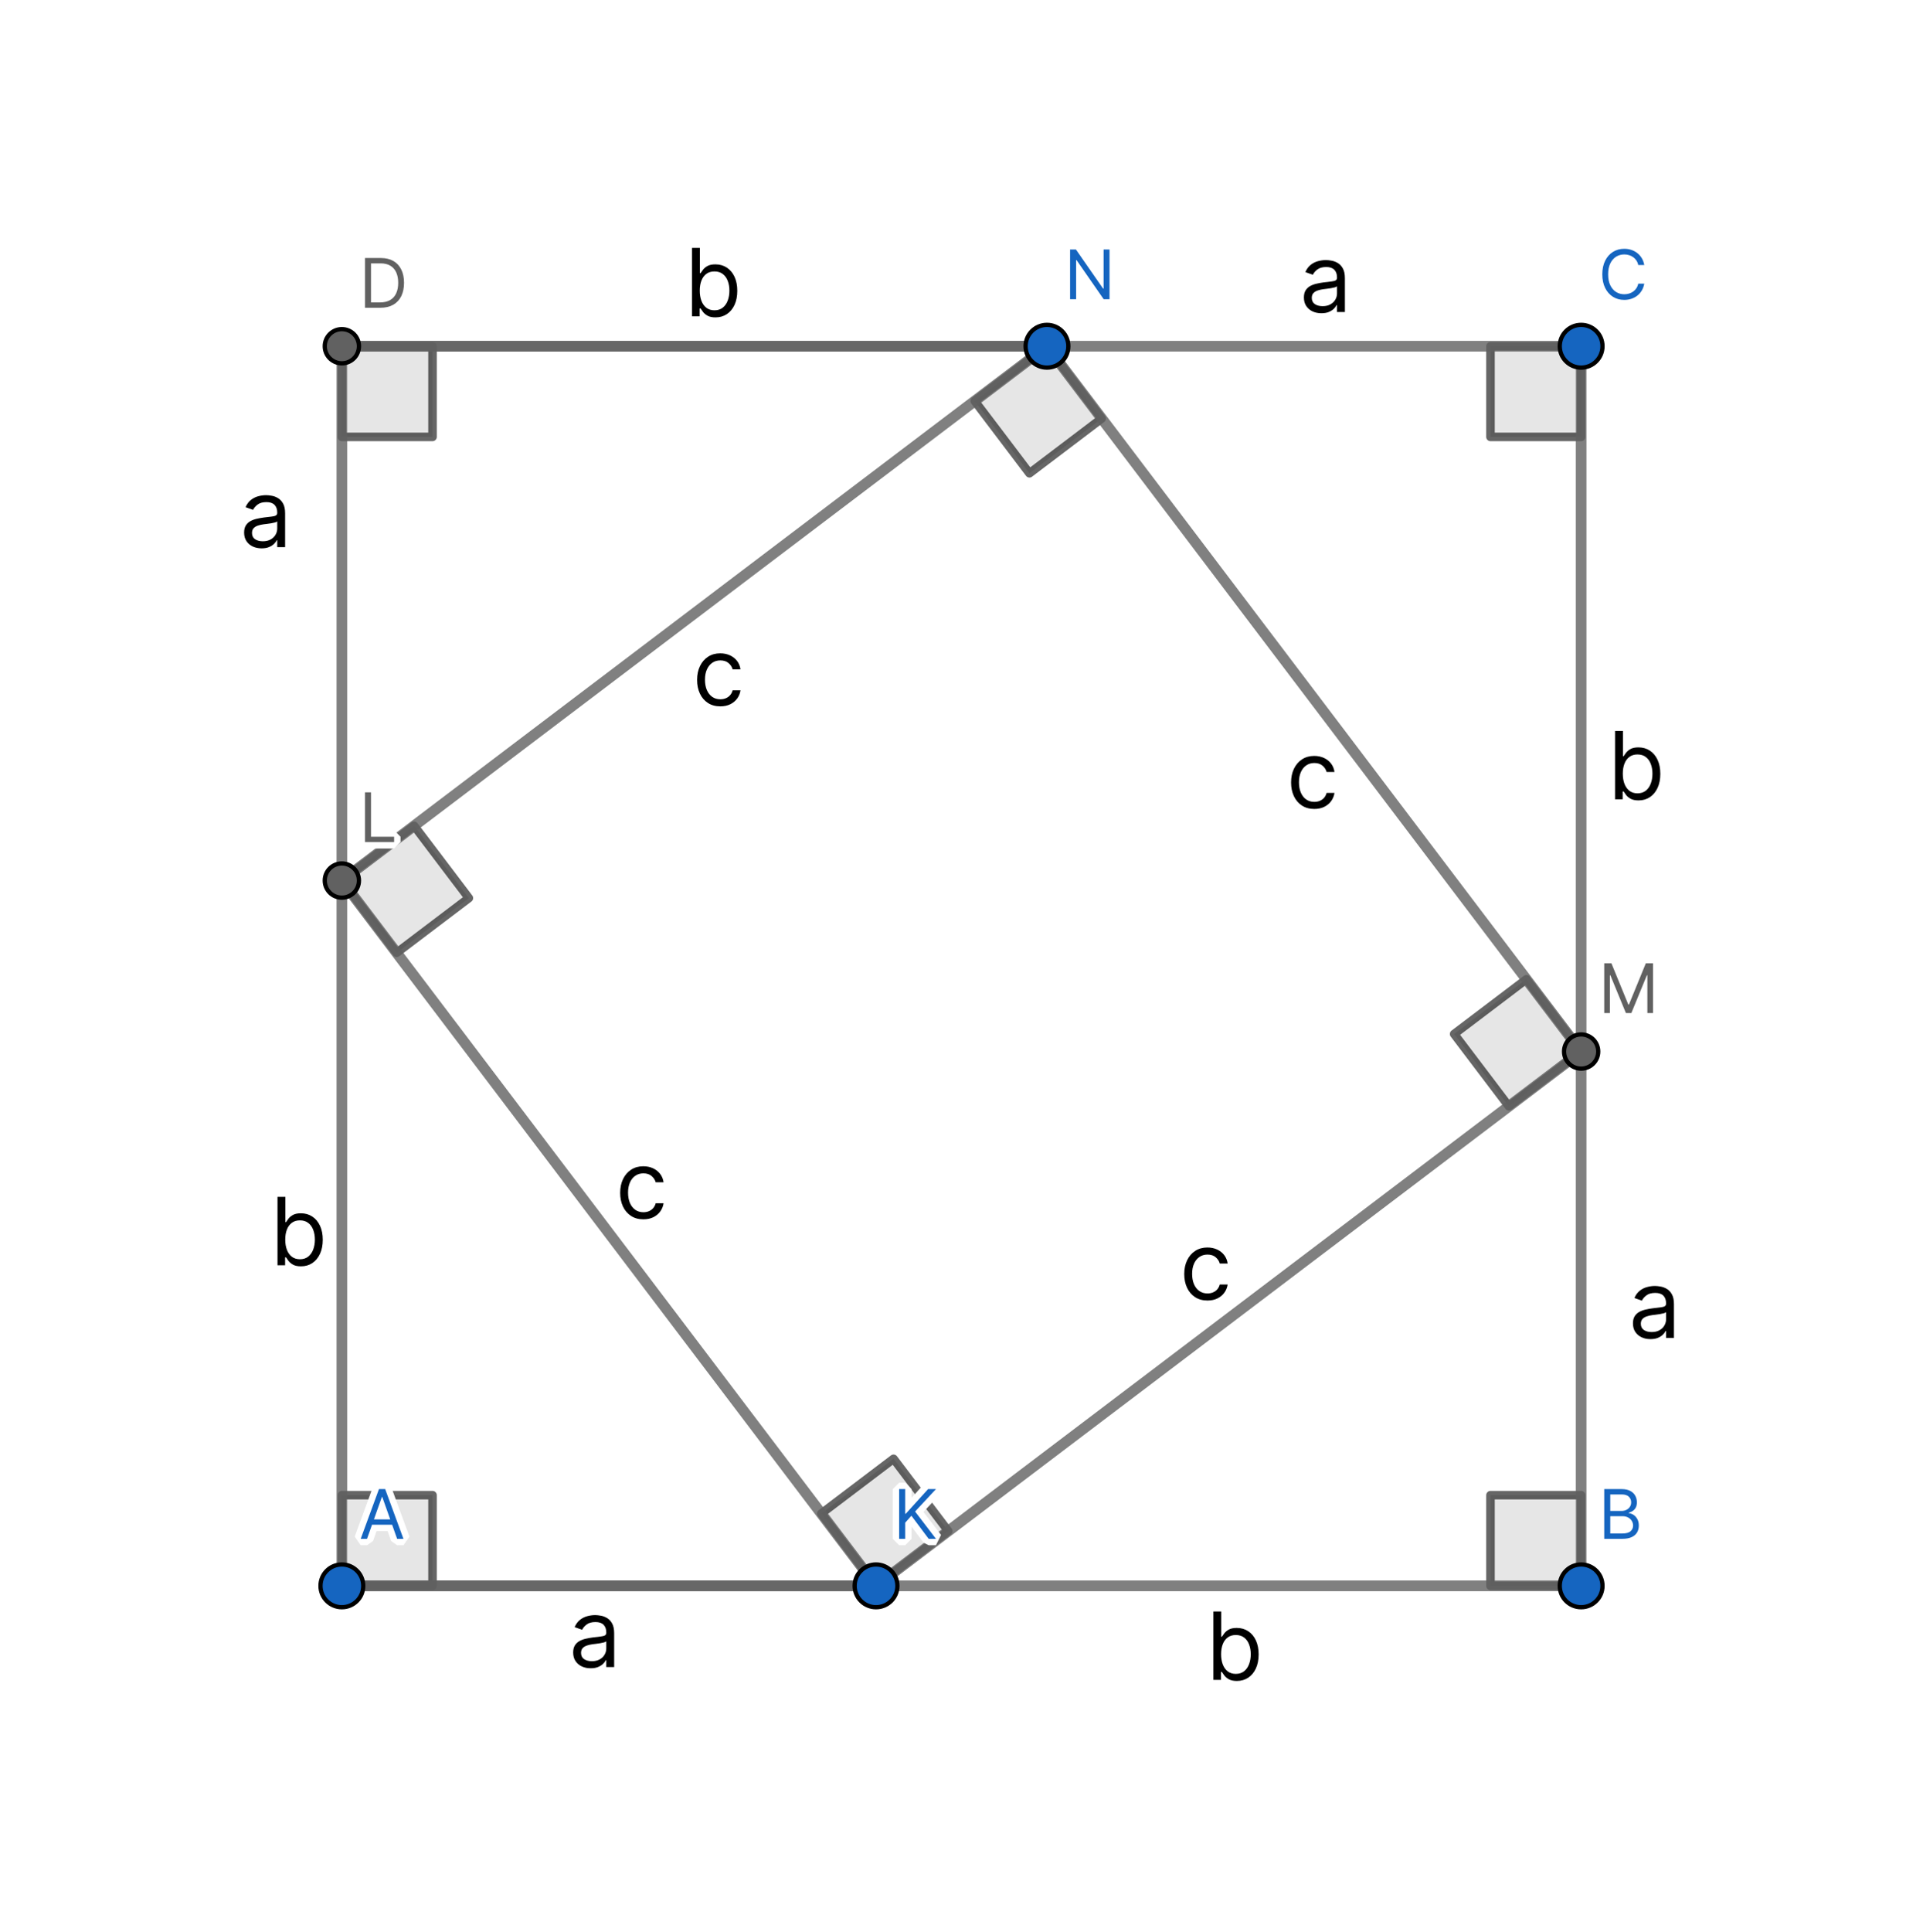 <svg width="450" height="452" viewBox="0 0 450 452" fill="none" xmlns="http://www.w3.org/2000/svg">
<rect x="0" y="0" width="450" height="452" fill="#333333" stroke="none"/>
<g clip-path="url(#clip0_402_1026)">
<path d="M450 0H0V452H450V0Z" fill="white"/>
<path fill-rule="evenodd" clip-rule="evenodd" d="M80 81V102.213H101.213V81H80Z" fill="black" fill-opacity="0.098"/>
<path d="M80 81V102.213H101.213V81H80Z" stroke="black" stroke-opacity="0.6" stroke-width="2" stroke-miterlimit="10" stroke-linecap="round" stroke-linejoin="round"/>
<path fill-rule="evenodd" clip-rule="evenodd" d="M80 371H101.213V349.787H80V371Z" fill="black" fill-opacity="0.098"/>
<path d="M80 371H101.213V349.787H80V371Z" stroke="black" stroke-opacity="0.6" stroke-width="2" stroke-miterlimit="10" stroke-linecap="round" stroke-linejoin="round"/>
<path fill-rule="evenodd" clip-rule="evenodd" d="M370 371V349.787H348.787V371H370Z" fill="black" fill-opacity="0.098"/>
<path d="M370 371V349.787H348.787V371H370Z" stroke="black" stroke-opacity="0.6" stroke-width="2" stroke-miterlimit="10" stroke-linecap="round" stroke-linejoin="round"/>
<path fill-rule="evenodd" clip-rule="evenodd" d="M370 81H348.787V102.213H370V81Z" fill="black" fill-opacity="0.098"/>
<path d="M370 81H348.787V102.213H370V81Z" stroke="black" stroke-opacity="0.6" stroke-width="2" stroke-miterlimit="10" stroke-linecap="round" stroke-linejoin="round"/>
<path fill-rule="evenodd" clip-rule="evenodd" d="M245.001 81L228.092 93.81L240.902 110.719L257.81 97.909L245.001 81Z" fill="black" fill-opacity="0.098"/>
<path d="M245.001 81L228.092 93.81L240.902 110.719L257.81 97.909L245.001 81Z" stroke="black" stroke-opacity="0.6" stroke-width="2" stroke-miterlimit="10" stroke-linecap="round" stroke-linejoin="round"/>
<path fill-rule="evenodd" clip-rule="evenodd" d="M370 246L357.19 229.091L340.281 241.901L353.091 258.81L370 246Z" fill="black" fill-opacity="0.098"/>
<path d="M370 246L357.19 229.091L340.281 241.901L353.091 258.81L370 246Z" stroke="black" stroke-opacity="0.6" stroke-width="2" stroke-miterlimit="10" stroke-linecap="round" stroke-linejoin="round"/>
<path fill-rule="evenodd" clip-rule="evenodd" d="M80 206L92.81 222.909L109.719 210.099L96.909 193.19L80 206Z" fill="black" fill-opacity="0.098"/>
<path d="M80 206L92.81 222.909L109.719 210.099L96.909 193.19L80 206Z" stroke="black" stroke-opacity="0.6" stroke-width="2" stroke-miterlimit="10" stroke-linecap="round" stroke-linejoin="round"/>
<path fill-rule="evenodd" clip-rule="evenodd" d="M204.999 371L221.908 358.19L209.098 341.281L192.189 354.091L204.999 371Z" fill="black" fill-opacity="0.098"/>
<path d="M204.999 371L221.908 358.19L209.098 341.281L192.189 354.091L204.999 371Z" stroke="black" stroke-opacity="0.6" stroke-width="2" stroke-miterlimit="10" stroke-linecap="round" stroke-linejoin="round"/>
<path d="M80 371H370" stroke="#616161" stroke-opacity="0.8" stroke-width="2.5" stroke-miterlimit="10" stroke-linecap="round" stroke-linejoin="round"/>
<path d="M80 81H370" stroke="#616161" stroke-opacity="0.8" stroke-width="2.5" stroke-miterlimit="10" stroke-linecap="round" stroke-linejoin="round"/>
<path d="M80 81V371" stroke="#616161" stroke-opacity="0.8" stroke-width="2.5" stroke-miterlimit="10" stroke-linecap="round" stroke-linejoin="round"/>
<path d="M370 371V81" stroke="#616161" stroke-opacity="0.8" stroke-width="2.5" stroke-miterlimit="10" stroke-linecap="round" stroke-linejoin="round"/>
<path d="M80 371H205" stroke="#616161" stroke-opacity="0.8" stroke-width="2.5" stroke-miterlimit="10" stroke-linecap="round" stroke-linejoin="round"/>
<path d="M80 81H245" stroke="#616161" stroke-opacity="0.8" stroke-width="2.5" stroke-miterlimit="10" stroke-linecap="round" stroke-linejoin="round"/>
<path d="M80 206L205 371" stroke="#616161" stroke-opacity="0.8" stroke-width="2.5" stroke-miterlimit="10" stroke-linecap="round" stroke-linejoin="round"/>
<path d="M205 371L370 246" stroke="#616161" stroke-opacity="0.8" stroke-width="2.5" stroke-miterlimit="10" stroke-linecap="round" stroke-linejoin="round"/>
<path d="M370 246L245 81" stroke="#616161" stroke-opacity="0.8" stroke-width="2.5" stroke-miterlimit="10" stroke-linecap="round" stroke-linejoin="round"/>
<path d="M245 81L80 206" stroke="#616161" stroke-opacity="0.8" stroke-width="2.5" stroke-miterlimit="10" stroke-linecap="round" stroke-linejoin="round"/>
<path d="M85 371C85 373.761 82.761 376 80 376C77.239 376 75 373.761 75 371C75 368.239 77.239 366 80 366C82.761 366 85 368.239 85 371Z" fill="#1565C0"/>
<path d="M85 371C85 373.761 82.761 376 80 376C77.239 376 75 373.761 75 371C75 368.239 77.239 366 80 366C82.761 366 85 368.239 85 371Z" stroke="black" stroke-miterlimit="10" stroke-linecap="round" stroke-linejoin="round"/>
<path d="M85.886 360H84.409L88.682 348.364H90.136L94.409 360H92.932L89.454 350.205H89.364L85.886 360ZM86.432 355.455H92.386V356.705H86.432V355.455Z" fill="#1565C0"/>
<path d="M85.886 360V361.5L87.3 360.502L85.886 360ZM84.409 360L83.001 359.483L84.409 361.5V360ZM88.682 348.364V346.864L87.274 347.847L88.682 348.364ZM90.136 348.364L91.544 347.847L90.136 346.864V348.364ZM94.409 360V361.5L95.817 359.483L94.409 360ZM92.932 360L91.518 360.502L92.932 361.5V360ZM89.454 350.205L90.868 349.703L89.454 348.705V350.205ZM89.364 350.205V348.705L87.95 349.703L89.364 350.205ZM86.432 355.455V353.955L84.932 355.455H86.432ZM92.386 355.455H93.886L92.386 353.955V355.455ZM92.386 356.705V358.205L93.886 356.705H92.386ZM86.432 356.705H84.932L86.432 358.205V356.705ZM85.886 358.5H84.409V361.5H85.886V358.5ZM85.817 360.517L90.09 348.881L87.274 347.847L83.001 359.483L85.817 360.517ZM88.682 349.864H90.136V346.864H88.682V349.864ZM88.728 348.881L93.001 360.517L95.817 359.483L91.544 347.847L88.728 348.881ZM94.409 358.5H92.932V361.5H94.409V358.5ZM94.345 359.498L90.868 349.703L88.041 350.706L91.518 360.502L94.345 359.498ZM89.454 348.705H89.364V351.705H89.454V348.705ZM87.95 349.703L84.473 359.498L87.3 360.502L90.777 350.706L87.95 349.703ZM86.432 356.955H92.386V353.955H86.432V356.955ZM90.886 355.455V356.705H93.886V355.455H90.886ZM92.386 355.205H86.432V358.205H92.386V355.205ZM87.932 356.705V355.455H84.932V356.705H87.932Z" fill="white"/>
<path d="M85.886 360H84.409L88.682 348.364H90.136L94.409 360H92.932L89.454 350.205H89.364L85.886 360ZM86.432 355.455H92.386V356.705H86.432V355.455Z" fill="#1565C0"/>
<path d="M375 371C375 373.761 372.761 376 370 376C367.239 376 365 373.761 365 371C365 368.239 367.239 366 370 366C372.761 366 375 368.239 375 371Z" fill="#1565C0"/>
<path d="M375 371C375 373.761 372.761 376 370 376C367.239 376 365 373.761 365 371C365 368.239 367.239 366 370 366C372.761 366 375 368.239 375 371Z" stroke="black" stroke-miterlimit="10" stroke-linecap="round" stroke-linejoin="round"/>
<path d="M375.409 360V348.364H379.477C380.288 348.364 380.956 348.504 381.483 348.784C382.009 349.061 382.402 349.434 382.659 349.903C382.917 350.369 383.045 350.886 383.045 351.455C383.045 351.955 382.956 352.367 382.778 352.693C382.604 353.019 382.373 353.277 382.085 353.466C381.801 353.655 381.492 353.795 381.159 353.886V354C381.515 354.023 381.873 354.148 382.233 354.375C382.593 354.602 382.894 354.928 383.136 355.352C383.379 355.777 383.5 356.295 383.5 356.909C383.5 357.492 383.367 358.017 383.102 358.483C382.837 358.949 382.419 359.318 381.847 359.591C381.275 359.864 380.53 360 379.614 360H375.409ZM376.818 358.75H379.614C380.534 358.75 381.188 358.572 381.574 358.216C381.964 357.856 382.159 357.42 382.159 356.909C382.159 356.515 382.059 356.152 381.858 355.818C381.657 355.481 381.371 355.212 381 355.011C380.629 354.807 380.189 354.705 379.682 354.705H376.818V358.75ZM376.818 353.477H379.432C379.856 353.477 380.239 353.394 380.58 353.227C380.924 353.061 381.197 352.826 381.398 352.523C381.602 352.22 381.705 351.864 381.705 351.455C381.705 350.943 381.527 350.509 381.17 350.153C380.814 349.794 380.25 349.614 379.477 349.614H376.818V353.477Z" fill="#1565C0"/>
<path d="M375.409 360H373.909L375.409 361.5V360ZM375.409 348.364V346.864L373.909 348.364H375.409ZM381.483 348.784L380.778 350.108L380.786 350.112L381.483 348.784ZM382.659 349.903L381.344 350.625L381.346 350.629L382.659 349.903ZM382.778 352.693L381.462 351.974L381.456 351.986L382.778 352.693ZM382.085 353.466L381.261 352.213L381.253 352.218L382.085 353.466ZM381.159 353.886L380.764 352.439L379.659 353.886H381.159ZM381.159 354H379.659L381.064 355.497L381.159 354ZM382.233 354.375L381.432 355.643L381.432 355.643L382.233 354.375ZM383.102 358.483L384.406 359.225L384.406 359.225L383.102 358.483ZM381.847 359.591L381.201 358.237L381.201 358.237L381.847 359.591ZM376.818 358.75H375.318L376.818 360.25V358.75ZM381.574 358.216L382.59 359.319L382.591 359.319L381.574 358.216ZM381.858 355.818L380.569 356.586L380.573 356.592L381.858 355.818ZM381 355.011L380.276 356.325L380.286 356.331L381 355.011ZM376.818 354.705V353.205L375.318 354.705H376.818ZM376.818 353.477H375.318L376.818 354.977V353.477ZM380.58 353.227L379.927 351.877L379.921 351.88L380.58 353.227ZM381.398 352.523L380.154 351.683L380.147 351.694L381.398 352.523ZM381.17 350.153L380.104 351.208L380.11 351.214L381.17 350.153ZM376.818 349.614V348.114L375.318 349.614H376.818ZM376.909 360V348.364H373.909V360H376.909ZM375.409 349.864H379.477V346.864H375.409V349.864ZM379.477 349.864C380.126 349.864 380.532 349.977 380.778 350.108L382.188 347.46C381.381 347.03 380.45 346.864 379.477 346.864V349.864ZM380.786 350.112C381.081 350.267 381.243 350.442 381.344 350.625L383.974 349.182C383.56 348.426 382.938 347.854 382.18 347.456L380.786 350.112ZM381.346 350.629C381.473 350.858 381.545 351.123 381.545 351.455H384.545C384.545 350.65 384.36 349.881 383.972 349.178L381.346 350.629ZM381.545 351.455C381.545 351.787 381.485 351.932 381.462 351.974L384.095 353.413C384.428 352.803 384.545 352.122 384.545 351.455H381.545ZM381.456 351.986C381.391 352.107 381.325 352.171 381.261 352.213L382.91 354.719C383.421 354.382 383.818 353.931 384.101 353.401L381.456 351.986ZM381.253 352.218C381.105 352.317 380.944 352.39 380.764 352.439L381.554 355.334C382.041 355.201 382.497 354.994 382.917 354.714L381.253 352.218ZM379.659 353.886V354H382.659V353.886H379.659ZM381.064 355.497C381.125 355.501 381.244 355.524 381.432 355.643L383.034 353.107C382.503 352.771 381.905 352.545 381.255 352.503L381.064 355.497ZM381.432 355.643C381.555 355.721 381.695 355.854 381.834 356.096L384.439 354.608C384.093 354.003 383.63 353.483 383.034 353.107L381.432 355.643ZM381.834 356.096C381.918 356.243 382 356.491 382 356.909H385C385 356.1 384.84 355.31 384.439 354.608L381.834 356.096ZM382 356.909C382 357.256 381.924 357.521 381.799 357.741L384.406 359.225C384.811 358.513 385 357.729 385 356.909H382ZM381.799 357.741C381.711 357.895 381.548 358.072 381.201 358.237L382.492 360.945C383.289 360.565 383.963 360.003 384.406 359.225L381.799 357.741ZM381.201 358.237C380.9 358.38 380.399 358.5 379.614 358.5V361.5C380.661 361.5 381.649 361.347 382.492 360.945L381.201 358.237ZM379.614 358.5H375.409V361.5H379.614V358.5ZM376.818 360.25H379.614V357.25H376.818V360.25ZM379.614 360.25C380.652 360.25 381.782 360.064 382.59 359.319L380.557 357.113C380.585 357.088 380.559 357.126 380.4 357.169C380.238 357.213 379.985 357.25 379.614 357.25V360.25ZM382.591 359.319C383.276 358.687 383.659 357.857 383.659 356.909H380.659C380.659 356.969 380.649 356.995 380.644 357.006C380.638 357.019 380.619 357.056 380.557 357.113L382.591 359.319ZM383.659 356.909C383.659 356.246 383.486 355.614 383.143 355.044L380.573 356.592C380.631 356.689 380.659 356.784 380.659 356.909H383.659ZM383.147 355.051C382.797 354.464 382.304 354.011 381.714 353.692L380.286 356.331C380.438 356.413 380.517 356.499 380.569 356.586L383.147 355.051ZM381.724 353.698C381.091 353.349 380.393 353.205 379.682 353.205V356.205C379.986 356.205 380.167 356.265 380.276 356.325L381.724 353.698ZM379.682 353.205H376.818V356.205H379.682V353.205ZM375.318 354.705V358.75H378.318V354.705H375.318ZM376.818 354.977H379.432V351.977H376.818V354.977ZM379.432 354.977C380.057 354.977 380.669 354.853 381.238 354.575L379.921 351.88C379.808 351.935 379.655 351.977 379.432 351.977V354.977ZM381.232 354.578C381.806 354.3 382.291 353.891 382.648 353.351L380.147 351.694C380.103 351.761 380.042 351.821 379.927 351.877L381.232 354.578ZM382.641 353.362C383.032 352.782 383.205 352.126 383.205 351.455H380.205C380.205 351.601 380.172 351.657 380.154 351.684L382.641 353.362ZM383.205 351.455C383.205 350.552 382.873 349.735 382.231 349.093L380.11 351.214C380.18 351.284 380.205 351.334 380.205 351.455H383.205ZM382.237 349.098C381.481 348.334 380.443 348.114 379.477 348.114V351.114C380.057 351.114 380.148 351.253 380.104 351.208L382.237 349.098ZM379.477 348.114H376.818V351.114H379.477V348.114ZM375.318 349.614V353.477H378.318V349.614H375.318Z" fill="white"/>
<path d="M375.409 360V348.364H379.477C380.288 348.364 380.956 348.504 381.483 348.784C382.009 349.061 382.402 349.434 382.659 349.903C382.917 350.369 383.045 350.886 383.045 351.455C383.045 351.955 382.956 352.367 382.778 352.693C382.604 353.019 382.373 353.277 382.085 353.466C381.801 353.655 381.492 353.795 381.159 353.886V354C381.515 354.023 381.873 354.148 382.233 354.375C382.593 354.602 382.894 354.928 383.136 355.352C383.379 355.777 383.5 356.295 383.5 356.909C383.5 357.492 383.367 358.017 383.102 358.483C382.837 358.949 382.419 359.318 381.847 359.591C381.275 359.864 380.53 360 379.614 360H375.409ZM376.818 358.75H379.614C380.534 358.75 381.188 358.572 381.574 358.216C381.964 357.856 382.159 357.42 382.159 356.909C382.159 356.515 382.059 356.152 381.858 355.818C381.657 355.481 381.371 355.212 381 355.011C380.629 354.807 380.189 354.705 379.682 354.705H376.818V358.75ZM376.818 353.477H379.432C379.856 353.477 380.239 353.394 380.58 353.227C380.924 353.061 381.197 352.826 381.398 352.523C381.602 352.22 381.705 351.864 381.705 351.455C381.705 350.943 381.527 350.509 381.17 350.153C380.814 349.794 380.25 349.614 379.477 349.614H376.818V353.477Z" fill="#1565C0"/>
<path d="M84 81C84 83.209 82.209 85 80 85C77.791 85 76 83.209 76 81C76 78.791 77.791 77 80 77C82.209 77 84 78.791 84 81Z" fill="#616161"/>
<path d="M84 81C84 83.209 82.209 85 80 85C77.791 85 76 83.209 76 81C76 78.791 77.791 77 80 77C82.209 77 84 78.791 84 81Z" stroke="black" stroke-miterlimit="10" stroke-linecap="round" stroke-linejoin="round"/>
<path d="M89 72H85.409V60.364H89.159C90.288 60.364 91.254 60.597 92.057 61.062C92.86 61.525 93.475 62.189 93.903 63.057C94.331 63.92 94.546 64.954 94.546 66.159C94.546 67.371 94.329 68.415 93.898 69.29C93.466 70.161 92.837 70.831 92.011 71.301C91.186 71.767 90.182 72 89 72ZM86.818 70.75H88.909C89.871 70.75 90.669 70.564 91.301 70.193C91.934 69.822 92.405 69.294 92.716 68.608C93.026 67.922 93.182 67.106 93.182 66.159C93.182 65.22 93.028 64.411 92.722 63.733C92.415 63.051 91.956 62.528 91.347 62.165C90.737 61.797 89.977 61.614 89.068 61.614H86.818V70.75Z" fill="#616161"/>
<path d="M85.409 72H83.909L85.409 73.5V72ZM85.409 60.364V58.864L83.909 60.364H85.409ZM92.057 61.062L91.304 62.36L91.309 62.363L92.057 61.062ZM93.903 63.057L92.558 63.721L92.559 63.723L93.903 63.057ZM93.898 69.29L95.242 69.956L95.243 69.954L93.898 69.29ZM92.011 71.301L92.749 72.608L92.753 72.605L92.011 71.301ZM86.818 70.75H85.318L86.818 72.25V70.75ZM91.301 70.193L90.542 68.9L91.301 70.193ZM92.722 63.733L91.354 64.349L91.355 64.351L92.722 63.733ZM91.347 62.165L90.573 63.45L90.578 63.453L91.347 62.165ZM86.818 61.614V60.114L85.318 61.614H86.818ZM89 70.5H85.409V73.5H89V70.5ZM86.909 72V60.364H83.909V72H86.909ZM85.409 61.864H89.159V58.864H85.409V61.864ZM89.159 61.864C90.08 61.864 90.774 62.053 91.304 62.36L92.81 59.765C91.733 59.141 90.495 58.864 89.159 58.864V61.864ZM91.309 62.363C91.842 62.67 92.256 63.107 92.558 63.721L95.249 62.393C94.695 61.272 93.877 60.38 92.805 59.762L91.309 62.363ZM92.559 63.723C92.862 64.334 93.046 65.129 93.046 66.159H96.046C96.046 64.78 95.8 63.507 95.247 62.391L92.559 63.723ZM93.046 66.159C93.046 67.195 92.861 68.001 92.553 68.626L95.243 69.954C95.798 68.828 96.046 67.547 96.046 66.159H93.046ZM92.554 68.624C92.251 69.234 91.829 69.679 91.27 69.997L92.753 72.605C93.845 71.984 94.68 71.088 95.242 69.956L92.554 68.624ZM91.274 69.995C90.722 70.306 89.986 70.5 89 70.5V73.5C90.377 73.5 91.649 73.228 92.749 72.608L91.274 69.995ZM86.818 72.25H88.909V69.25H86.818V72.25ZM88.909 72.25C90.057 72.25 91.136 72.029 92.06 71.487L90.542 68.9C90.201 69.1 89.685 69.25 88.909 69.25V72.25ZM92.06 71.487C92.968 70.954 93.647 70.187 94.082 69.227L91.35 67.989C91.163 68.4 90.9 68.689 90.542 68.9L92.06 71.487ZM94.082 69.227C94.501 68.303 94.682 67.266 94.682 66.159H91.682C91.682 66.946 91.552 67.541 91.35 67.989L94.082 69.227ZM94.682 66.159C94.682 65.061 94.503 64.031 94.088 63.115L91.355 64.351C91.554 64.791 91.682 65.379 91.682 66.159H94.682ZM94.09 63.117C93.663 62.171 93.003 61.406 92.115 60.876L90.578 63.453C90.91 63.651 91.166 63.931 91.354 64.349L94.09 63.117ZM92.121 60.88C91.221 60.338 90.176 60.114 89.068 60.114V63.114C89.779 63.114 90.253 63.257 90.573 63.45L92.121 60.88ZM89.068 60.114H86.818V63.114H89.068V60.114ZM85.318 61.614V70.75H88.318V61.614H85.318Z" fill="white"/>
<path d="M89 72H85.409V60.364H89.159C90.288 60.364 91.254 60.597 92.057 61.062C92.86 61.525 93.475 62.189 93.903 63.057C94.331 63.92 94.546 64.954 94.546 66.159C94.546 67.371 94.329 68.415 93.898 69.29C93.466 70.161 92.837 70.831 92.011 71.301C91.186 71.767 90.182 72 89 72ZM86.818 70.75H88.909C89.871 70.75 90.669 70.564 91.301 70.193C91.934 69.822 92.405 69.294 92.716 68.608C93.026 67.922 93.182 67.106 93.182 66.159C93.182 65.22 93.028 64.411 92.722 63.733C92.415 63.051 91.956 62.528 91.347 62.165C90.737 61.797 89.977 61.614 89.068 61.614H86.818V70.75Z" fill="#616161"/>
<path d="M375 81C375 83.761 372.761 86 370 86C367.239 86 365 83.761 365 81C365 78.239 367.239 76 370 76C372.761 76 375 78.239 375 81Z" fill="#1565C0"/>
<path d="M375 81C375 83.761 372.761 86 370 86C367.239 86 365 83.761 365 81C365 78.239 367.239 76 370 76C372.761 76 375 78.239 375 81Z" stroke="black" stroke-miterlimit="10" stroke-linecap="round" stroke-linejoin="round"/>
<path d="M384.773 62H383.364C383.28 61.595 383.134 61.239 382.926 60.932C382.722 60.625 382.472 60.367 382.176 60.159C381.884 59.947 381.561 59.788 381.205 59.682C380.848 59.576 380.477 59.523 380.091 59.523C379.386 59.523 378.748 59.701 378.176 60.057C377.608 60.413 377.155 60.938 376.818 61.631C376.485 62.324 376.318 63.174 376.318 64.182C376.318 65.189 376.485 66.04 376.818 66.733C377.155 67.426 377.608 67.951 378.176 68.307C378.748 68.663 379.386 68.841 380.091 68.841C380.477 68.841 380.848 68.788 381.205 68.682C381.561 68.576 381.884 68.419 382.176 68.21C382.472 67.998 382.722 67.739 382.926 67.432C383.134 67.121 383.28 66.765 383.364 66.364H384.773C384.667 66.958 384.473 67.49 384.193 67.96C383.913 68.43 383.564 68.829 383.148 69.159C382.731 69.485 382.263 69.733 381.744 69.903C381.229 70.074 380.678 70.159 380.091 70.159C379.098 70.159 378.216 69.917 377.443 69.432C376.67 68.947 376.063 68.258 375.619 67.364C375.176 66.47 374.955 65.409 374.955 64.182C374.955 62.955 375.176 61.894 375.619 61C376.063 60.106 376.67 59.417 377.443 58.932C378.216 58.447 379.098 58.205 380.091 58.205C380.678 58.205 381.229 58.29 381.744 58.46C382.263 58.631 382.731 58.881 383.148 59.21C383.564 59.536 383.913 59.934 384.193 60.403C384.473 60.869 384.667 61.401 384.773 62Z" fill="#1565C0"/>
<path d="M384.773 62V63.5L386.25 61.738L384.773 62ZM383.364 62L381.894 62.302L383.364 63.5V62ZM382.926 60.932L381.678 61.764L381.685 61.774L382.926 60.932ZM382.176 60.159L381.294 61.372L381.312 61.385L382.176 60.159ZM381.205 59.682L380.776 61.119L380.776 61.119L381.205 59.682ZM378.176 60.057L377.383 58.783L377.38 58.786L378.176 60.057ZM376.818 61.631L375.469 60.975L375.466 60.981L376.818 61.631ZM376.818 66.733L375.466 67.383L375.469 67.389L376.818 66.733ZM378.176 68.307L377.38 69.578L377.383 69.58L378.176 68.307ZM381.205 68.682L380.776 67.244L380.776 67.244L381.205 68.682ZM382.176 68.21L383.048 69.431L383.051 69.429L382.176 68.21ZM382.926 67.432L381.68 66.596L381.678 66.6L382.926 67.432ZM383.364 66.364V64.864L381.895 66.059L383.364 66.364ZM384.773 66.364L386.249 66.627L384.773 64.864V66.364ZM384.193 67.96L382.905 67.192L382.905 67.192L384.193 67.96ZM383.148 69.159L384.072 70.341L384.078 70.336L383.148 69.159ZM381.744 69.903L381.276 68.478L381.273 68.479L381.744 69.903ZM377.443 69.432L376.646 70.702L376.646 70.702L377.443 69.432ZM375.619 67.364L376.963 66.697L376.963 66.697L375.619 67.364ZM375.619 61L374.275 60.334L375.619 61ZM381.744 58.46L381.273 59.884L381.276 59.885L381.744 58.46ZM383.148 59.21L382.217 60.387L382.224 60.392L383.148 59.21ZM384.193 60.403L382.905 61.172L382.908 61.177L384.193 60.403ZM384.773 60.5H383.364V63.5H384.773V60.5ZM384.833 61.698C384.714 61.121 384.499 60.577 384.167 60.089L381.685 61.774C381.77 61.9 381.846 62.068 381.894 62.302L384.833 61.698ZM384.174 60.1C383.869 59.642 383.49 59.25 383.041 58.933L381.312 61.385C381.453 61.485 381.574 61.608 381.678 61.764L384.174 60.1ZM383.058 58.946C382.625 58.631 382.147 58.397 381.633 58.244L380.776 61.119C380.974 61.178 381.144 61.263 381.294 61.372L383.058 58.946ZM381.633 58.244C381.132 58.095 380.616 58.023 380.091 58.023V61.023C380.338 61.023 380.565 61.056 380.776 61.119L381.633 58.244ZM380.091 58.023C379.12 58.023 378.204 58.272 377.383 58.783L378.969 61.33C379.292 61.129 379.653 61.023 380.091 61.023V58.023ZM377.38 58.786C376.539 59.312 375.91 60.067 375.469 60.975L378.167 62.287C378.4 61.808 378.677 61.513 378.973 61.328L377.38 58.786ZM375.466 60.981C375.01 61.929 374.818 63.016 374.818 64.182H377.818C377.818 63.332 377.96 62.718 378.17 62.281L375.466 60.981ZM374.818 64.182C374.818 65.347 375.01 66.434 375.466 67.383L378.17 66.083C377.96 65.645 377.818 65.031 377.818 64.182H374.818ZM375.469 67.389C375.91 68.296 376.539 69.051 377.38 69.578L378.973 67.036C378.677 66.85 378.4 66.556 378.167 66.077L375.469 67.389ZM377.383 69.58C378.204 70.091 379.12 70.341 380.091 70.341V67.341C379.653 67.341 379.292 67.234 378.969 67.033L377.383 69.58ZM380.091 70.341C380.616 70.341 381.132 70.269 381.633 70.119L380.776 67.244C380.565 67.307 380.338 67.341 380.091 67.341V70.341ZM381.633 70.119C382.142 69.968 382.617 69.739 383.048 69.431L381.304 66.99C381.152 67.098 380.979 67.184 380.776 67.244L381.633 70.119ZM383.051 69.429C383.495 69.11 383.871 68.719 384.174 68.264L381.678 66.6C381.572 66.758 381.448 66.886 381.301 66.992L383.051 69.429ZM384.172 68.267C384.498 67.781 384.713 67.241 384.832 66.668L381.895 66.059C381.847 66.289 381.771 66.461 381.68 66.596L384.172 68.267ZM383.364 67.864H384.773V64.864H383.364V67.864ZM383.296 66.1C383.218 66.535 383.083 66.893 382.905 67.192L385.481 68.729C385.864 68.088 386.115 67.382 386.249 66.627L383.296 66.1ZM382.905 67.192C382.715 67.509 382.487 67.769 382.217 67.983L384.078 70.336C384.642 69.89 385.11 69.35 385.481 68.729L382.905 67.192ZM382.224 67.977C381.948 68.193 381.636 68.36 381.276 68.478L382.212 71.329C382.891 71.106 383.514 70.777 384.072 70.341L382.224 67.977ZM381.273 68.479C380.922 68.596 380.531 68.659 380.091 68.659V71.659C380.825 71.659 381.536 71.552 382.216 71.328L381.273 68.479ZM380.091 68.659C379.355 68.659 378.753 68.483 378.24 68.161L376.646 70.702C377.678 71.35 378.842 71.659 380.091 71.659V68.659ZM378.24 68.161C377.724 67.837 377.295 67.367 376.963 66.697L374.275 68.03C374.83 69.148 375.617 70.057 376.646 70.702L378.24 68.161ZM376.963 66.697C376.644 66.053 376.455 65.23 376.455 64.182H373.455C373.455 65.588 373.709 66.887 374.275 68.03L376.963 66.697ZM376.455 64.182C376.455 63.133 376.644 62.311 376.963 61.666L374.275 60.334C373.709 61.477 373.455 62.776 373.455 64.182H376.455ZM376.963 61.666C377.295 60.996 377.724 60.526 378.24 60.202L376.646 57.661C375.617 58.307 374.83 59.216 374.275 60.334L376.963 61.666ZM378.24 60.202C378.753 59.881 379.355 59.705 380.091 59.705V56.705C378.842 56.705 377.678 57.013 376.646 57.661L378.24 60.202ZM380.091 59.705C380.531 59.705 380.922 59.768 381.273 59.884L382.216 57.036C381.536 56.811 380.825 56.705 380.091 56.705V59.705ZM381.276 59.885C381.632 60.002 381.943 60.17 382.217 60.387L384.078 58.034C383.519 57.592 382.894 57.259 382.212 57.035L381.276 59.885ZM382.224 60.392C382.49 60.6 382.716 60.856 382.905 61.172L385.481 59.635C385.109 59.012 384.639 58.472 384.072 58.029L382.224 60.392ZM382.908 61.177C383.083 61.468 383.218 61.823 383.296 62.262L386.25 61.738C386.115 60.98 385.864 60.271 385.478 59.63L382.908 61.177Z" fill="white"/>
<path d="M384.773 62H383.364C383.28 61.595 383.134 61.239 382.926 60.932C382.722 60.625 382.472 60.367 382.176 60.159C381.884 59.947 381.561 59.788 381.205 59.682C380.848 59.576 380.477 59.523 380.091 59.523C379.386 59.523 378.748 59.701 378.176 60.057C377.608 60.413 377.155 60.938 376.818 61.631C376.485 62.324 376.318 63.174 376.318 64.182C376.318 65.189 376.485 66.04 376.818 66.733C377.155 67.426 377.608 67.951 378.176 68.307C378.748 68.663 379.386 68.841 380.091 68.841C380.477 68.841 380.848 68.788 381.205 68.682C381.561 68.576 381.884 68.419 382.176 68.21C382.472 67.998 382.722 67.739 382.926 67.432C383.134 67.121 383.28 66.765 383.364 66.364H384.773C384.667 66.958 384.473 67.49 384.193 67.96C383.913 68.43 383.564 68.829 383.148 69.159C382.731 69.485 382.263 69.733 381.744 69.903C381.229 70.074 380.678 70.159 380.091 70.159C379.098 70.159 378.216 69.917 377.443 69.432C376.67 68.947 376.063 68.258 375.619 67.364C375.176 66.47 374.955 65.409 374.955 64.182C374.955 62.955 375.176 61.894 375.619 61C376.063 60.106 376.67 59.417 377.443 58.932C378.216 58.447 379.098 58.205 380.091 58.205C380.678 58.205 381.229 58.29 381.744 58.46C382.263 58.631 382.731 58.881 383.148 59.21C383.564 59.536 383.913 59.934 384.193 60.403C384.473 60.869 384.667 61.401 384.773 62Z" fill="#1565C0"/>
<path d="M210 371C210 373.761 207.761 376 205 376C202.239 376 200 373.761 200 371C200 368.239 202.239 366 205 366C207.761 366 210 368.239 210 371Z" fill="#1565C0"/>
<path d="M210 371C210 373.761 207.761 376 205 376C202.239 376 200 373.761 200 371C200 368.239 202.239 366 205 366C207.761 366 210 368.239 210 371Z" stroke="black" stroke-miterlimit="10" stroke-linecap="round" stroke-linejoin="round"/>
<path d="M210.409 360V348.364H211.818V354.136H211.955L217.182 348.364H219.023L214.136 353.614L219.023 360H217.318L213.273 354.591L211.818 356.227V360H210.409Z" fill="#1565C0"/>
<path d="M210.409 360H208.909L210.409 361.5V360ZM210.409 348.364V346.864L208.909 348.364H210.409ZM211.818 348.364H213.318L211.818 346.864V348.364ZM211.818 354.136H210.318L211.818 355.636V354.136ZM211.955 354.136V355.636L213.066 355.143L211.955 354.136ZM217.182 348.364V346.864L216.07 347.357L217.182 348.364ZM219.023 348.364L220.121 349.386L219.023 346.864V348.364ZM214.136 353.614L213.038 352.592L212.945 354.525L214.136 353.614ZM219.023 360V361.5L220.214 359.089L219.023 360ZM217.318 360L216.117 360.898L217.318 361.5V360ZM213.273 354.591L214.474 353.693L212.152 353.594L213.273 354.591ZM211.818 356.227L210.697 355.231L210.318 356.227H211.818ZM211.818 360V361.5L213.318 360H211.818ZM211.909 360V348.364H208.909V360H211.909ZM210.409 349.864H211.818V346.864H210.409V349.864ZM210.318 348.364V354.136H213.318V348.364H210.318ZM211.818 355.636H211.955V352.636H211.818V355.636ZM213.066 355.143L218.294 349.37L216.07 347.357L210.843 353.13L213.066 355.143ZM217.182 349.864H219.023V346.864H217.182V349.864ZM217.925 347.342L213.038 352.592L215.234 354.636L220.121 349.386L217.925 347.342ZM212.945 354.525L217.831 360.911L220.214 359.089L215.328 352.702L212.945 354.525ZM219.023 358.5H217.318V361.5H219.023V358.5ZM218.519 359.102L214.474 353.693L212.072 355.489L216.117 360.898L218.519 359.102ZM212.152 353.594L210.697 355.231L212.939 357.224L214.394 355.587L212.152 353.594ZM210.318 356.227V360H213.318V356.227H210.318ZM211.818 358.5H210.409V361.5H211.818V358.5Z" fill="white"/>
<path d="M210.409 360V348.364H211.818V354.136H211.955L217.182 348.364H219.023L214.136 353.614L219.023 360H217.318L213.273 354.591L211.818 356.227V360H210.409Z" fill="#1565C0"/>
<path d="M250 81C250 83.761 247.761 86 245 86C242.239 86 240 83.761 240 81C240 78.239 242.239 76 245 76C247.761 76 250 78.239 250 81Z" fill="#1565C0"/>
<path d="M250 81C250 83.761 247.761 86 245 86C242.239 86 240 83.761 240 81C240 78.239 242.239 76 245 76C247.761 76 250 78.239 250 81Z" stroke="black" stroke-miterlimit="10" stroke-linecap="round" stroke-linejoin="round"/>
<path d="M259.636 58.364V70H258.273L251.932 60.864H251.818V70H250.409V58.364H251.773L258.136 67.523H258.25V58.364H259.636Z" fill="#1565C0"/>
<path d="M259.636 58.364H261.136L259.636 56.864V58.364ZM259.636 70V71.5L261.136 70H259.636ZM258.273 70L257.04 70.855L258.273 71.5V70ZM251.932 60.864L253.164 60.008L251.932 59.364V60.864ZM251.818 60.864V59.364L250.318 60.864H251.818ZM251.818 70V71.5L253.318 70H251.818ZM250.409 70H248.909L250.409 71.5V70ZM250.409 58.364V56.864L248.909 58.364H250.409ZM251.773 58.364L253.005 57.508L251.773 56.864V58.364ZM258.136 67.523L256.905 68.379L258.136 69.023V67.523ZM258.25 67.523V69.023L259.75 67.523H258.25ZM258.25 58.364V56.864L256.75 58.364H258.25ZM258.136 58.364V70H261.136V58.364H258.136ZM259.636 68.5H258.273V71.5H259.636V68.5ZM259.505 69.145L253.164 60.008L250.7 61.719L257.04 70.855L259.505 69.145ZM251.932 59.364H251.818V62.364H251.932V59.364ZM250.318 60.864V70H253.318V60.864H250.318ZM251.818 68.5H250.409V71.5H251.818V68.5ZM251.909 70V58.364H248.909V70H251.909ZM250.409 59.864H251.773V56.864H250.409V59.864ZM250.541 59.219L256.905 68.379L259.368 66.667L253.005 57.508L250.541 59.219ZM258.136 69.023H258.25V66.023H258.136V69.023ZM259.75 67.523V58.364H256.75V67.523H259.75ZM258.25 59.864H259.636V56.864H258.25V59.864Z" fill="white"/>
<path d="M259.636 58.364V70H258.273L251.932 60.864H251.818V70H250.409V58.364H251.773L258.136 67.523H258.25V58.364H259.636Z" fill="#1565C0"/>
<path d="M84 206C84 208.209 82.209 210 80 210C77.791 210 76 208.209 76 206C76 203.791 77.791 202 80 202C82.209 202 84 203.791 84 206Z" fill="#616161"/>
<path d="M84 206C84 208.209 82.209 210 80 210C77.791 210 76 208.209 76 206C76 203.791 77.791 202 80 202C82.209 202 84 203.791 84 206Z" stroke="black" stroke-miterlimit="10" stroke-linecap="round" stroke-linejoin="round"/>
<path d="M85.409 197V185.364H86.818V195.75H92.227V197H85.409Z" fill="#616161"/>
<path d="M85.409 197H83.909L85.409 198.5V197ZM85.409 185.364V183.864L83.909 185.364H85.409ZM86.818 185.364H88.318L86.818 183.864V185.364ZM86.818 195.75H85.318L86.818 197.25V195.75ZM92.227 195.75H93.727L92.227 194.25V195.75ZM92.227 197V198.5L93.727 197H92.227ZM86.909 197V185.364H83.909V197H86.909ZM85.409 186.864H86.818V183.864H85.409V186.864ZM85.318 185.364V195.75H88.318V185.364H85.318ZM86.818 197.25H92.227V194.25H86.818V197.25ZM90.727 195.75V197H93.727V195.75H90.727ZM92.227 195.5H85.409V198.5H92.227V195.5Z" fill="white"/>
<path d="M85.409 197V185.364H86.818V195.75H92.227V197H85.409Z" fill="#616161"/>
<path d="M374 246C374 248.209 372.209 250 370 250C367.791 250 366 248.209 366 246C366 243.791 367.791 242 370 242C372.209 242 374 243.791 374 246Z" fill="#616161"/>
<path d="M374 246C374 248.209 372.209 250 370 250C367.791 250 366 248.209 366 246C366 243.791 367.791 242 370 242C372.209 242 374 243.791 374 246Z" stroke="black" stroke-miterlimit="10" stroke-linecap="round" stroke-linejoin="round"/>
<path d="M375.409 225.364H377.091L381.045 235.023H381.182L385.136 225.364H386.818V237H385.5V228.159H385.386L381.75 237H380.477L376.841 228.159H376.727V237H375.409V225.364Z" fill="#616161"/>
<path d="M375.409 225.364V223.864L373.909 225.364H375.409ZM377.091 225.364L378.479 224.795L377.091 223.864V225.364ZM381.045 235.023L379.657 235.591L381.045 236.523V235.023ZM381.182 235.023V236.523L382.57 235.591L381.182 235.023ZM385.136 225.364V223.864L383.748 224.795L385.136 225.364ZM386.818 225.364H388.318L386.818 223.864V225.364ZM386.818 237V238.5L388.318 237H386.818ZM385.5 237H384L385.5 238.5V237ZM385.5 228.159H387L385.5 226.659V228.159ZM385.386 228.159V226.659L383.999 227.589L385.386 228.159ZM381.75 237V238.5L383.137 237.571L381.75 237ZM380.477 237L379.09 237.571L380.477 238.5V237ZM376.841 228.159L378.228 227.589L376.841 226.659V228.159ZM376.727 228.159V226.659L375.227 228.159H376.727ZM376.727 237V238.5L378.227 237H376.727ZM375.409 237H373.909L375.409 238.5V237ZM375.409 226.864H377.091V223.864H375.409V226.864ZM375.703 225.932L379.657 235.591L382.434 234.454L378.479 224.795L375.703 225.932ZM381.045 236.523H381.182V233.523H381.045V236.523ZM382.57 235.591L386.525 225.932L383.748 224.795L379.794 234.454L382.57 235.591ZM385.136 226.864H386.818V223.864H385.136V226.864ZM385.318 225.364V237H388.318V225.364H385.318ZM386.818 235.5H385.5V238.5H386.818V235.5ZM387 237V228.159H384V237H387ZM385.5 226.659H385.386V229.659H385.5V226.659ZM383.999 227.589L380.363 236.429L383.137 237.571L386.774 228.73L383.999 227.589ZM381.75 235.5H380.477V238.5H381.75V235.5ZM381.865 236.429L378.228 227.589L375.454 228.73L379.09 237.571L381.865 236.429ZM376.841 226.659H376.727V229.659H376.841V226.659ZM375.227 228.159V237H378.227V228.159H375.227ZM376.727 235.5H375.409V238.5H376.727V235.5ZM376.909 237V225.364H373.909V237H376.909Z" fill="white"/>
<path d="M375.409 225.364H377.091L381.045 235.023H381.182L385.136 225.364H386.818V237H385.5V228.159H385.386L381.75 237H380.477L376.841 228.159H376.727V237H375.409V225.364Z" fill="#616161"/>
<path d="M61.219 128.281C60.458 128.281 59.768 128.138 59.148 127.852C58.529 127.56 58.036 127.141 57.672 126.594C57.307 126.042 57.125 125.375 57.125 124.594C57.125 123.906 57.26 123.349 57.531 122.922C57.802 122.49 58.164 122.151 58.617 121.906C59.07 121.661 59.57 121.479 60.117 121.359C60.669 121.234 61.224 121.135 61.781 121.063C62.51 120.969 63.102 120.898 63.555 120.852C64.013 120.799 64.346 120.714 64.555 120.594C64.768 120.474 64.875 120.266 64.875 119.969V119.906C64.875 119.135 64.664 118.536 64.242 118.109C63.825 117.682 63.193 117.469 62.344 117.469C61.464 117.469 60.773 117.661 60.273 118.047C59.773 118.432 59.422 118.844 59.219 119.281L57.469 118.656C57.781 117.927 58.198 117.359 58.719 116.953C59.245 116.542 59.818 116.255 60.438 116.094C61.062 115.927 61.677 115.844 62.281 115.844C62.667 115.844 63.109 115.891 63.609 115.984C64.115 116.073 64.602 116.258 65.07 116.539C65.544 116.82 65.938 117.245 66.25 117.812C66.562 118.38 66.719 119.141 66.719 120.094V128H64.875V126.375H64.781C64.656 126.635 64.448 126.914 64.156 127.211C63.865 127.508 63.477 127.76 62.992 127.969C62.508 128.177 61.917 128.281 61.219 128.281ZM61.5 126.625C62.229 126.625 62.844 126.482 63.344 126.195C63.849 125.909 64.229 125.539 64.484 125.086C64.745 124.633 64.875 124.156 64.875 123.656V121.969C64.797 122.062 64.625 122.148 64.359 122.227C64.099 122.299 63.797 122.365 63.453 122.422C63.115 122.474 62.784 122.521 62.461 122.562C62.143 122.599 61.885 122.63 61.688 122.656C61.208 122.719 60.76 122.82 60.344 122.961C59.932 123.096 59.599 123.302 59.344 123.578C59.094 123.849 58.969 124.219 58.969 124.687C58.969 125.328 59.206 125.812 59.68 126.141C60.159 126.464 60.766 126.625 61.5 126.625Z" fill="black"/>
<path d="M138.219 390.281C137.458 390.281 136.768 390.138 136.148 389.852C135.529 389.56 135.036 389.141 134.672 388.594C134.307 388.042 134.125 387.375 134.125 386.594C134.125 385.906 134.26 385.349 134.531 384.922C134.802 384.49 135.164 384.151 135.617 383.906C136.07 383.661 136.57 383.479 137.117 383.359C137.669 383.234 138.224 383.135 138.781 383.063C139.51 382.969 140.102 382.898 140.555 382.852C141.013 382.799 141.346 382.714 141.555 382.594C141.768 382.474 141.875 382.266 141.875 381.969V381.906C141.875 381.135 141.664 380.536 141.242 380.109C140.826 379.682 140.193 379.469 139.344 379.469C138.464 379.469 137.773 379.661 137.273 380.047C136.773 380.432 136.422 380.844 136.219 381.281L134.469 380.656C134.781 379.927 135.198 379.359 135.719 378.953C136.245 378.542 136.818 378.255 137.438 378.094C138.063 377.927 138.677 377.844 139.281 377.844C139.667 377.844 140.109 377.891 140.609 377.984C141.115 378.073 141.602 378.258 142.07 378.539C142.544 378.82 142.938 379.245 143.25 379.812C143.563 380.38 143.719 381.141 143.719 382.094V390H141.875V388.375H141.781C141.656 388.635 141.448 388.914 141.156 389.211C140.865 389.508 140.477 389.76 139.992 389.969C139.508 390.177 138.917 390.281 138.219 390.281ZM138.5 388.625C139.229 388.625 139.844 388.482 140.344 388.195C140.849 387.909 141.229 387.539 141.484 387.086C141.745 386.633 141.875 386.156 141.875 385.656V383.969C141.797 384.062 141.625 384.148 141.359 384.227C141.099 384.299 140.797 384.365 140.453 384.422C140.115 384.474 139.784 384.521 139.461 384.562C139.143 384.599 138.885 384.63 138.688 384.656C138.208 384.719 137.76 384.82 137.344 384.961C136.932 385.096 136.599 385.302 136.344 385.578C136.094 385.849 135.969 386.219 135.969 386.687C135.969 387.328 136.206 387.812 136.68 388.141C137.159 388.464 137.766 388.625 138.5 388.625Z" fill="black"/>
<path d="M386.219 313.281C385.458 313.281 384.768 313.138 384.148 312.852C383.529 312.56 383.036 312.141 382.672 311.594C382.307 311.042 382.125 310.375 382.125 309.594C382.125 308.906 382.26 308.349 382.531 307.922C382.802 307.49 383.164 307.151 383.617 306.906C384.07 306.661 384.57 306.479 385.117 306.359C385.669 306.234 386.224 306.135 386.781 306.063C387.51 305.969 388.102 305.898 388.555 305.852C389.013 305.799 389.346 305.714 389.555 305.594C389.768 305.474 389.875 305.266 389.875 304.969V304.906C389.875 304.135 389.664 303.536 389.242 303.109C388.826 302.682 388.193 302.469 387.344 302.469C386.464 302.469 385.773 302.661 385.273 303.047C384.773 303.432 384.422 303.844 384.219 304.281L382.469 303.656C382.781 302.927 383.198 302.359 383.719 301.953C384.245 301.542 384.818 301.255 385.438 301.094C386.063 300.927 386.677 300.844 387.281 300.844C387.667 300.844 388.109 300.891 388.609 300.984C389.115 301.073 389.602 301.258 390.07 301.539C390.544 301.82 390.938 302.245 391.25 302.812C391.563 303.38 391.719 304.141 391.719 305.094V313H389.875V311.375H389.781C389.656 311.635 389.448 311.914 389.156 312.211C388.865 312.508 388.477 312.76 387.992 312.969C387.508 313.177 386.917 313.281 386.219 313.281ZM386.5 311.625C387.229 311.625 387.844 311.482 388.344 311.195C388.849 310.909 389.229 310.539 389.484 310.086C389.745 309.633 389.875 309.156 389.875 308.656V306.969C389.797 307.062 389.625 307.148 389.359 307.227C389.099 307.299 388.797 307.365 388.453 307.422C388.115 307.474 387.784 307.521 387.461 307.562C387.143 307.599 386.885 307.63 386.688 307.656C386.208 307.719 385.76 307.82 385.344 307.961C384.932 308.096 384.599 308.302 384.344 308.578C384.094 308.849 383.969 309.219 383.969 309.687C383.969 310.328 384.206 310.812 384.68 311.141C385.159 311.464 385.766 311.625 386.5 311.625Z" fill="black"/>
<path d="M309.219 73.281C308.458 73.281 307.768 73.138 307.148 72.852C306.529 72.56 306.036 72.141 305.672 71.594C305.307 71.042 305.125 70.375 305.125 69.594C305.125 68.906 305.26 68.349 305.531 67.922C305.802 67.49 306.164 67.151 306.617 66.906C307.07 66.662 307.57 66.479 308.117 66.359C308.669 66.234 309.224 66.135 309.781 66.062C310.51 65.969 311.102 65.898 311.555 65.852C312.013 65.799 312.346 65.713 312.555 65.594C312.768 65.474 312.875 65.266 312.875 64.969V64.906C312.875 64.135 312.664 63.536 312.242 63.109C311.826 62.682 311.193 62.469 310.344 62.469C309.464 62.469 308.773 62.661 308.273 63.047C307.773 63.432 307.422 63.844 307.219 64.281L305.469 63.656C305.781 62.927 306.198 62.359 306.719 61.953C307.245 61.542 307.818 61.255 308.438 61.094C309.063 60.927 309.677 60.844 310.281 60.844C310.667 60.844 311.109 60.891 311.609 60.984C312.115 61.073 312.602 61.258 313.07 61.539C313.544 61.82 313.938 62.245 314.25 62.812C314.563 63.38 314.719 64.141 314.719 65.094V73H312.875V71.375H312.781C312.656 71.635 312.448 71.914 312.156 72.211C311.865 72.508 311.477 72.76 310.992 72.969C310.508 73.177 309.917 73.281 309.219 73.281ZM309.5 71.625C310.229 71.625 310.844 71.482 311.344 71.195C311.849 70.909 312.229 70.539 312.484 70.086C312.745 69.633 312.875 69.156 312.875 68.656V66.969C312.797 67.062 312.625 67.148 312.359 67.227C312.099 67.299 311.797 67.365 311.453 67.422C311.115 67.474 310.784 67.521 310.461 67.562C310.143 67.599 309.885 67.63 309.688 67.656C309.208 67.719 308.76 67.82 308.344 67.961C307.932 68.096 307.599 68.302 307.344 68.578C307.094 68.849 306.969 69.219 306.969 69.688C306.969 70.328 307.206 70.812 307.68 71.141C308.159 71.463 308.766 71.625 309.5 71.625Z" fill="black"/>
<path d="M64.938 296V280H66.781V285.906H66.938C67.073 285.698 67.26 285.432 67.5 285.109C67.745 284.781 68.094 284.49 68.547 284.234C69.005 283.974 69.625 283.844 70.406 283.844C71.417 283.844 72.307 284.096 73.078 284.602C73.849 285.107 74.451 285.823 74.883 286.75C75.315 287.677 75.531 288.771 75.531 290.031C75.531 291.302 75.315 292.404 74.883 293.336C74.451 294.263 73.852 294.982 73.086 295.492C72.32 295.997 71.438 296.25 70.438 296.25C69.667 296.25 69.049 296.122 68.586 295.867C68.122 295.607 67.766 295.312 67.516 294.984C67.266 294.651 67.073 294.375 66.938 294.156H66.719V296H64.938ZM66.75 290C66.75 290.906 66.883 291.706 67.148 292.398C67.414 293.086 67.802 293.625 68.312 294.016C68.823 294.401 69.448 294.594 70.188 294.594C70.958 294.594 71.602 294.391 72.117 293.984C72.638 293.573 73.029 293.021 73.289 292.328C73.555 291.63 73.688 290.854 73.688 290C73.688 289.156 73.557 288.396 73.297 287.719C73.042 287.036 72.654 286.497 72.133 286.102C71.617 285.701 70.969 285.5 70.188 285.5C69.438 285.5 68.807 285.69 68.297 286.07C67.787 286.445 67.401 286.971 67.141 287.648C66.88 288.32 66.75 289.104 66.75 290Z" fill="black"/>
<path d="M161.938 74V58H163.781V63.906H163.938C164.073 63.698 164.26 63.432 164.5 63.109C164.745 62.781 165.094 62.49 165.547 62.234C166.005 61.974 166.625 61.844 167.406 61.844C168.417 61.844 169.307 62.096 170.078 62.602C170.849 63.107 171.451 63.823 171.883 64.75C172.315 65.677 172.531 66.771 172.531 68.031C172.531 69.302 172.315 70.404 171.883 71.336C171.451 72.263 170.852 72.982 170.086 73.492C169.32 73.997 168.438 74.25 167.438 74.25C166.667 74.25 166.049 74.122 165.586 73.867C165.122 73.607 164.766 73.312 164.516 72.984C164.266 72.651 164.073 72.375 163.938 72.156H163.719V74H161.938ZM163.75 68C163.75 68.906 163.883 69.706 164.148 70.398C164.414 71.086 164.802 71.625 165.313 72.016C165.823 72.401 166.448 72.594 167.188 72.594C167.958 72.594 168.602 72.391 169.117 71.984C169.638 71.573 170.029 71.021 170.289 70.328C170.555 69.63 170.688 68.854 170.688 68C170.688 67.156 170.557 66.396 170.297 65.719C170.042 65.037 169.654 64.497 169.133 64.102C168.617 63.7 167.969 63.5 167.188 63.5C166.438 63.5 165.807 63.69 165.297 64.07C164.786 64.445 164.401 64.971 164.141 65.648C163.88 66.32 163.75 67.104 163.75 68Z" fill="black"/>
<path d="M377.938 187V171H379.781V176.906H379.938C380.073 176.698 380.26 176.432 380.5 176.109C380.745 175.781 381.094 175.49 381.547 175.234C382.005 174.974 382.625 174.844 383.406 174.844C384.417 174.844 385.307 175.096 386.078 175.602C386.849 176.107 387.451 176.823 387.883 177.75C388.315 178.677 388.531 179.771 388.531 181.031C388.531 182.302 388.315 183.404 387.883 184.336C387.451 185.263 386.852 185.982 386.086 186.492C385.32 186.997 384.438 187.25 383.438 187.25C382.667 187.25 382.049 187.122 381.586 186.867C381.122 186.607 380.766 186.312 380.516 185.984C380.266 185.651 380.073 185.375 379.938 185.156H379.719V187H377.938ZM379.75 181C379.75 181.906 379.883 182.706 380.148 183.398C380.414 184.086 380.802 184.625 381.313 185.016C381.823 185.401 382.448 185.594 383.188 185.594C383.958 185.594 384.602 185.391 385.117 184.984C385.638 184.573 386.029 184.021 386.289 183.328C386.555 182.63 386.688 181.854 386.688 181C386.688 180.156 386.557 179.396 386.297 178.719C386.042 178.036 385.654 177.497 385.133 177.102C384.617 176.701 383.969 176.5 383.188 176.5C382.438 176.5 381.807 176.69 381.297 177.07C380.786 177.445 380.401 177.971 380.141 178.648C379.88 179.32 379.75 180.104 379.75 181Z" fill="black"/>
<path d="M283.938 393V377H285.781V382.906H285.938C286.073 382.698 286.26 382.432 286.5 382.109C286.745 381.781 287.094 381.49 287.547 381.234C288.005 380.974 288.625 380.844 289.406 380.844C290.417 380.844 291.307 381.096 292.078 381.602C292.849 382.107 293.451 382.823 293.883 383.75C294.315 384.677 294.531 385.771 294.531 387.031C294.531 388.302 294.315 389.404 293.883 390.336C293.451 391.263 292.852 391.982 292.086 392.492C291.32 392.997 290.438 393.25 289.438 393.25C288.667 393.25 288.049 393.122 287.586 392.867C287.122 392.607 286.766 392.312 286.516 391.984C286.266 391.651 286.073 391.375 285.938 391.156H285.719V393H283.938ZM285.75 387C285.75 387.906 285.883 388.706 286.148 389.398C286.414 390.086 286.802 390.625 287.313 391.016C287.823 391.401 288.448 391.594 289.188 391.594C289.958 391.594 290.602 391.391 291.117 390.984C291.638 390.573 292.029 390.021 292.289 389.328C292.555 388.63 292.688 387.854 292.688 387C292.688 386.156 292.557 385.396 292.297 384.719C292.042 384.036 291.654 383.497 291.133 383.102C290.617 382.701 289.969 382.5 289.188 382.5C288.438 382.5 287.807 382.69 287.297 383.07C286.786 383.445 286.401 383.971 286.141 384.648C285.88 385.32 285.75 386.104 285.75 387Z" fill="black"/>
<path d="M150.563 285.25C149.438 285.25 148.469 284.984 147.656 284.453C146.844 283.922 146.219 283.19 145.781 282.258C145.344 281.326 145.125 280.26 145.125 279.062C145.125 277.844 145.349 276.768 145.797 275.836C146.25 274.898 146.88 274.167 147.688 273.641C148.5 273.109 149.448 272.844 150.531 272.844C151.375 272.844 152.135 273 152.813 273.312C153.49 273.625 154.044 274.062 154.477 274.625C154.909 275.187 155.177 275.844 155.281 276.594H153.438C153.297 276.047 152.984 275.562 152.5 275.141C152.021 274.714 151.375 274.5 150.563 274.5C149.844 274.5 149.214 274.687 148.672 275.062C148.135 275.432 147.716 275.956 147.414 276.633C147.117 277.305 146.969 278.094 146.969 279C146.969 279.927 147.115 280.734 147.406 281.422C147.703 282.109 148.12 282.643 148.656 283.023C149.198 283.404 149.833 283.594 150.563 283.594C151.042 283.594 151.477 283.51 151.867 283.344C152.258 283.177 152.589 282.938 152.859 282.625C153.13 282.312 153.323 281.937 153.438 281.5H155.281C155.177 282.208 154.919 282.846 154.508 283.414C154.102 283.977 153.563 284.424 152.891 284.758C152.224 285.086 151.448 285.25 150.563 285.25Z" fill="black"/>
<path d="M168.563 165.25C167.438 165.25 166.469 164.984 165.656 164.453C164.844 163.922 164.219 163.19 163.781 162.258C163.344 161.326 163.125 160.26 163.125 159.062C163.125 157.844 163.349 156.768 163.797 155.836C164.25 154.898 164.88 154.167 165.688 153.641C166.5 153.109 167.448 152.844 168.531 152.844C169.375 152.844 170.135 153 170.813 153.312C171.49 153.625 172.044 154.062 172.477 154.625C172.909 155.187 173.177 155.844 173.281 156.594H171.438C171.297 156.047 170.984 155.562 170.5 155.141C170.021 154.714 169.375 154.5 168.563 154.5C167.844 154.5 167.214 154.687 166.672 155.062C166.135 155.432 165.716 155.956 165.414 156.633C165.117 157.305 164.969 158.094 164.969 159C164.969 159.927 165.115 160.734 165.406 161.422C165.703 162.109 166.12 162.643 166.656 163.023C167.198 163.404 167.833 163.594 168.563 163.594C169.042 163.594 169.477 163.51 169.867 163.344C170.258 163.177 170.589 162.938 170.859 162.625C171.13 162.312 171.323 161.937 171.438 161.5H173.281C173.177 162.208 172.919 162.846 172.508 163.414C172.102 163.977 171.563 164.424 170.891 164.758C170.224 165.086 169.448 165.25 168.563 165.25Z" fill="black"/>
<path d="M307.563 189.25C306.438 189.25 305.469 188.984 304.656 188.453C303.844 187.922 303.219 187.19 302.781 186.258C302.344 185.326 302.125 184.26 302.125 183.062C302.125 181.844 302.349 180.768 302.797 179.836C303.25 178.898 303.88 178.167 304.688 177.641C305.5 177.109 306.448 176.844 307.531 176.844C308.375 176.844 309.135 177 309.813 177.312C310.49 177.625 311.044 178.062 311.477 178.625C311.909 179.187 312.177 179.844 312.281 180.594H310.438C310.297 180.047 309.984 179.562 309.5 179.141C309.021 178.714 308.375 178.5 307.563 178.5C306.844 178.5 306.214 178.687 305.672 179.062C305.135 179.432 304.716 179.956 304.414 180.633C304.117 181.305 303.969 182.094 303.969 183C303.969 183.927 304.115 184.734 304.406 185.422C304.703 186.109 305.12 186.643 305.656 187.023C306.198 187.404 306.833 187.594 307.563 187.594C308.042 187.594 308.477 187.51 308.867 187.344C309.258 187.177 309.589 186.938 309.859 186.625C310.13 186.312 310.323 185.937 310.438 185.5H312.281C312.177 186.208 311.919 186.846 311.508 187.414C311.102 187.977 310.563 188.424 309.891 188.758C309.224 189.086 308.448 189.25 307.563 189.25Z" fill="black"/>
<path d="M282.563 304.25C281.438 304.25 280.469 303.984 279.656 303.453C278.844 302.922 278.219 302.19 277.781 301.258C277.344 300.326 277.125 299.26 277.125 298.062C277.125 296.844 277.349 295.768 277.797 294.836C278.25 293.898 278.88 293.167 279.688 292.641C280.5 292.109 281.448 291.844 282.531 291.844C283.375 291.844 284.135 292 284.813 292.312C285.49 292.625 286.044 293.062 286.477 293.625C286.909 294.187 287.177 294.844 287.281 295.594H285.438C285.297 295.047 284.984 294.562 284.5 294.141C284.021 293.714 283.375 293.5 282.563 293.5C281.844 293.5 281.214 293.687 280.672 294.062C280.135 294.432 279.716 294.956 279.414 295.633C279.117 296.305 278.969 297.094 278.969 298C278.969 298.927 279.115 299.734 279.406 300.422C279.703 301.109 280.12 301.643 280.656 302.023C281.198 302.404 281.833 302.594 282.563 302.594C283.042 302.594 283.477 302.51 283.867 302.344C284.258 302.177 284.589 301.938 284.859 301.625C285.13 301.312 285.323 300.937 285.438 300.5H287.281C287.177 301.208 286.919 301.846 286.508 302.414C286.102 302.977 285.563 303.424 284.891 303.758C284.224 304.086 283.448 304.25 282.563 304.25Z" fill="black"/>
</g>
<defs>
<clipPath id="clip0_402_1026">
<rect width="450" height="452" fill="white"/>
</clipPath>
</defs>
</svg>
